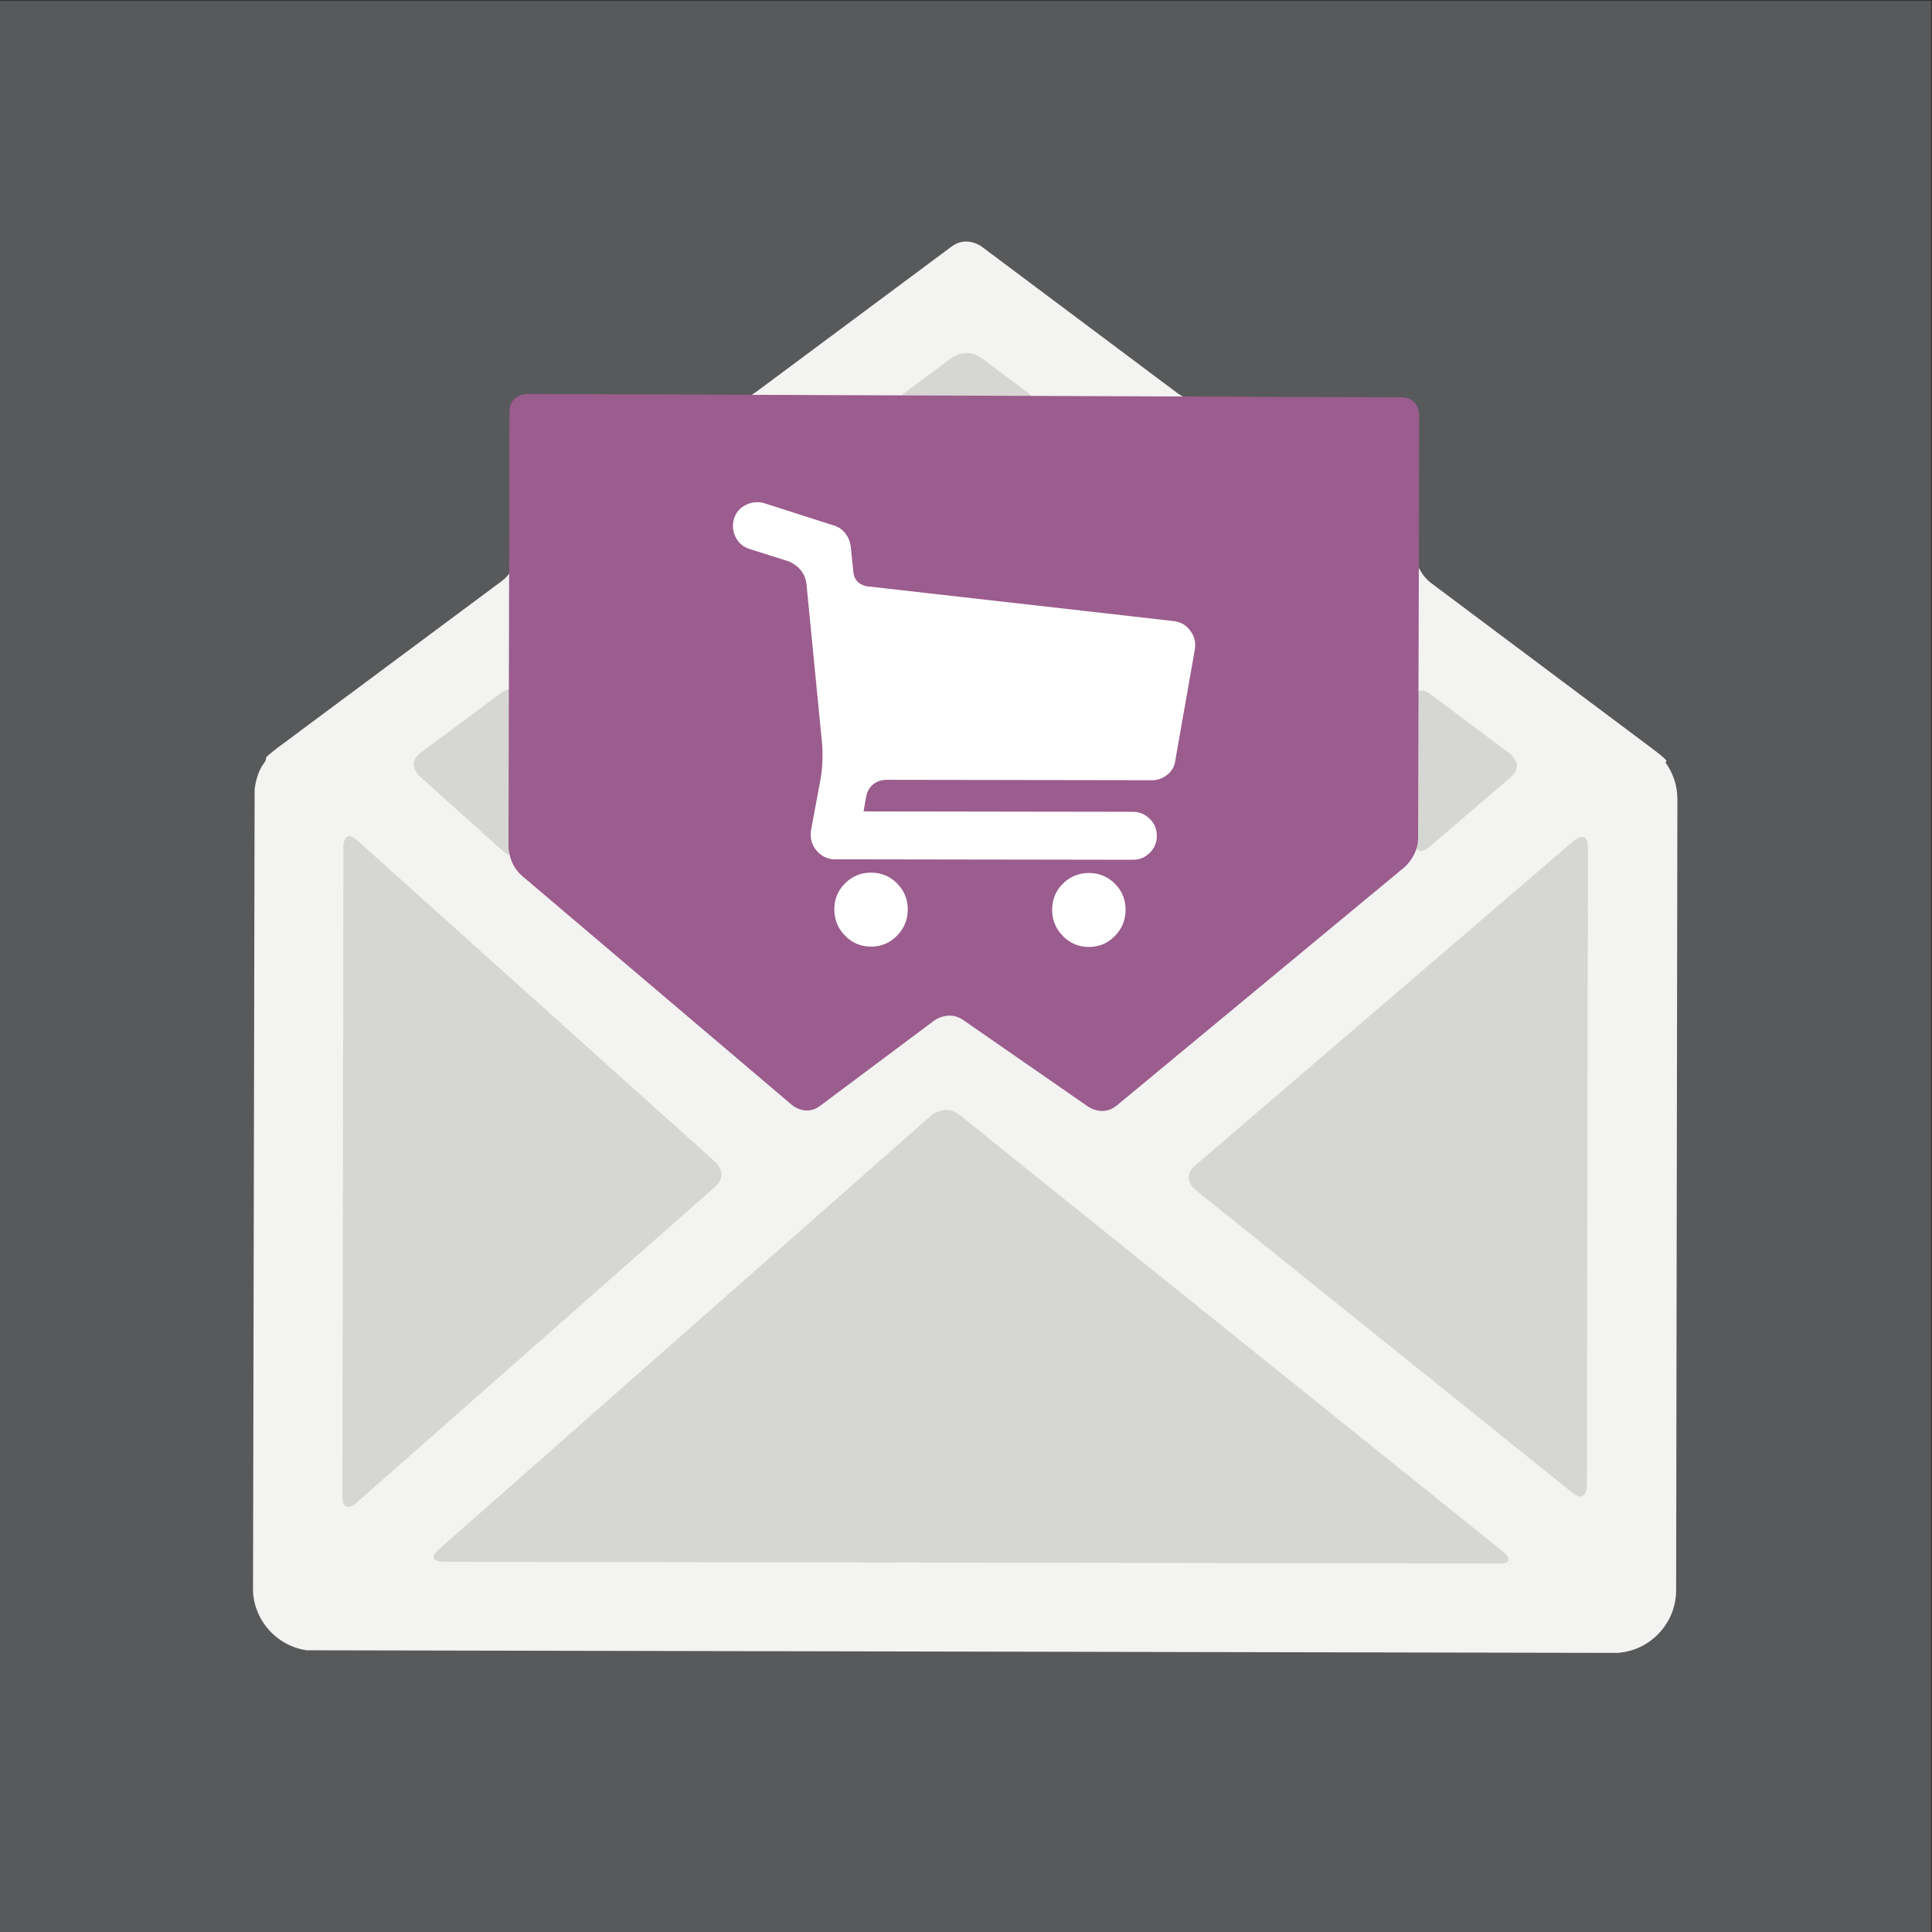 <?xml version="1.0" encoding="utf-8"?>
<!-- Generator: Adobe Illustrator 16.0.0, SVG Export Plug-In . SVG Version: 6.00 Build 0)  -->
<!DOCTYPE svg PUBLIC "-//W3C//DTD SVG 1.1//EN" "http://www.w3.org/Graphics/SVG/1.1/DTD/svg11.dtd">
<svg version="1.1" id="Layer_1" xmlns="http://www.w3.org/2000/svg" xmlns:xlink="http://www.w3.org/1999/xlink" x="0px" y="0px"
	 width="128px" height="128px" viewBox="0 0 128 128" enable-background="new 0 0 128 128" xml:space="preserve">
<rect x="0" y="0" width="128" height="128" fill="#333333" stroke="none"/>
<g>
	<defs>
		<rect id="SVGID_1_" x="-1697.683" y="-74" width="1557.206" height="516.465"/>
	</defs>
	<clipPath id="SVGID_2_">
		<use xlink:href="#SVGID_1_"  overflow="visible"/>
	</clipPath>
	<path opacity="0.15" clip-path="url(#SVGID_2_)" fill="#59595C" d="M932.418,38.011L794.531,26.788
		c-4.004-12.993-16.1-22.444-30.411-22.444c-3.608,0-7.064,0.629-10.296,1.734L583.028-159.858c0.912-2.964,1.408-6.113,1.408-9.375
		c0-17.582-14.247-31.83-31.824-31.83c-17.572,0-31.82,14.248-31.82,31.83c0,0.769,0.062,1.527,0.115,2.281L311.548-40.2
		c-3.239-1.115-6.701-1.745-10.316-1.745c-17.577,0-31.826,14.247-31.826,31.829c0,2.281,0.25,4.501,0.707,6.645L88.176,192.105
		c-3.869-1.672-8.127-2.606-12.607-2.606c-12.565,0-23.398,7.305-28.571,17.886l-166.954-49.039
		c-4.25-12.581-16.121-21.65-30.133-21.65c-7.511,0-14.4,2.616-19.841,6.969l-187.66-55.121
		c-4.556-12.002-16.13-20.556-29.729-20.556c-15.808,0-28.881,11.542-31.361,26.646l-178.523,110.403
		c-4.831-2.958-10.491-4.693-16.569-4.693c-17.577,0-31.82,14.248-31.82,31.825c0,1.564,0.151,3.092,0.369,4.594l-175.44,121.43
		c-4.484-2.416-9.613-3.789-15.063-3.789c-11.229,0-21.077,5.833-26.74,14.614l-169.472-16.942
		c-3.593-13.639-15.972-23.711-30.735-23.711c-11.039,0-20.757,5.628-26.465,14.161l-179.037-45.907
		c-4.615-11.89-16.131-20.329-29.647-20.329c-12.158,0-22.715,6.824-28.072,16.85l-179.775,13.153
		c-5.555-9.292-15.686-15.538-27.302-15.538c-2.179,0-4.307,0.222-6.364,0.641l-189.351-203.554
		c1.196-3.346,1.881-6.927,1.881-10.686c0-17.583-14.247-31.829-31.822-31.829c-17.578,0-31.822,14.246-31.822,31.829
		c0,2.647,0.359,5.209,0.969,7.665L-1980.732,315.3c-2.954-0.903-6.088-1.399-9.34-1.399c-9.281,0-17.607,3.995-23.422,10.335
		l-168.76-42.19c-3.793-13.334-16.032-23.11-30.585-23.11c-17.091,0-30.996,13.483-31.749,30.395l-59.47,44.849l17.42,23.096
		l54.6-41.179c5.34,4.053,11.977,6.489,19.199,6.489c10.131,0,19.135-4.75,24.961-12.121l166.625,41.653
		c2.96,14.517,15.794,25.434,31.181,25.434c17.573,0,31.822-14.247,31.822-31.823c0-3.563-0.613-6.976-1.693-10.176l189.818-228.75
		c3.568,1.384,7.437,2.174,11.497,2.174c3.092,0,6.071-0.465,8.896-1.285l187.759,201.845c-1.797,3.984-2.821,8.393-2.821,13.05
		c0,17.577,14.249,31.819,31.822,31.819c13.109,0,24.354-7.925,29.232-19.244l177.401-12.983
		c5.195,10.516,15.994,17.764,28.515,17.764c11.08,0,20.829-5.669,26.525-14.259l178.927,45.881
		c4.578,11.95,16.129,20.453,29.696,20.453c9.908,0,18.754-4.527,24.591-11.626l172.728,17.392
		c4.627,11.857,16.133,20.271,29.629,20.271c17.574,0,31.822-14.247,31.822-31.819c0-1.439-0.129-2.849-0.315-4.232l175.707-121.641
		c4.408,2.312,9.417,3.634,14.74,3.634c17.577,0,31.825-14.247,31.825-31.824c0-0.837-0.063-1.657-0.125-2.478l172.809-106.867
		c5.709,5.451,13.427,8.817,21.945,8.817c10.949,0,20.6-5.528,26.326-13.948l179.177,52.633c0.941,16.73,14.76,30.018,31.728,30.018
		c10.587,0,19.938-5.188,25.725-13.143l172.856,50.774c5.602,9.091,15.617,15.173,27.077,15.173
		c17.577,0,31.824-14.248,31.824-31.82c0-2.281-0.25-4.501-0.706-6.644L288.631,19.102c3.865,1.667,8.122,2.602,12.601,2.602
		c17.572,0,31.819-14.247,31.819-31.819c0-2.969-0.436-5.833-1.198-8.559l204.035-123.524c4.864,3.015,10.581,4.785,16.725,4.785
		c3.586,0,7.021-0.619,10.238-1.714L733.69,26.85c-0.903,2.947-1.394,6.076-1.394,9.318c0,17.577,14.248,31.824,31.824,31.824
		c10.343,0,19.502-4.955,25.313-12.596l140.638,11.45L932.418,38.011z"/>
	<g clip-path="url(#SVGID_2_)">
		<polygon fill="#D6D6D2" points="-530.721,39.373 -177.56,59.401 24.409,368.604 -464.974,688.264 -662.584,385.733 		"/>
		<g>
			<defs>
				
					<rect id="SVGID_3_" x="-703.645" y="-39.878" transform="matrix(-0.837 0.547 -0.547 -0.837 -557.994 716.619)" width="635.989" height="630.283"/>
			</defs>
			<clipPath id="SVGID_4_">
				<use xlink:href="#SVGID_3_"  overflow="visible"/>
			</clipPath>
			<path clip-path="url(#SVGID_4_)" fill="#F3F3F1" d="M-21.396,324.46c0,0,4.555,6.972-3.736,6.168l-215.201-20.863
				c0,0-8.29-0.802-5.973-8.804l62.019-214.332c0,0,2.314-8.005,6.87-1.031L-21.396,324.46z M-430.136,633.035
				c0,0-6.974,4.555-4.766-3.476l77.722-282.756c0,0,2.206-8.032,10.498-7.229l310.237,30.087c0,0,8.29,0.803,1.316,5.357
				L-430.136,633.035z M-642.687,390.213c0,0-4.556-6.975,3.677-5.712l212.553,32.479c0,0,8.234,1.258,6.023,9.29l-56.65,206.066
				c0,0-2.206,8.031-6.762,1.057L-642.687,390.213z M-621.279,293.828c0,0,2.865-7.821,7.42-0.848l35.333,54.092
				c0,0,4.556,6.976-3.679,5.718l-49.228-7.522c0,0-8.236-1.26-5.369-9.078L-621.279,293.828z M-535.125,58.63
				c0,0,2.862-7.821,11.177-7.3l25.718,1.613c0,0,8.312,0.523,1.338,5.078l-42.982,28.075c0,0-6.974,4.556-4.11-3.267
				L-535.125,58.63z M-277.706,73.409c0,0-4.554-6.974,3.759-6.454l44.536,2.78c0,0,8.315,0.522,5.999,8.522L-236.8,124.49
				c0,0-2.313,8.002-6.871,1.024L-277.706,73.409z M-169.3,34.879l0.193-0.688c0,0,0.193-0.688-8.12-1.206l-123.963-7.737
				c0,0-8.312-0.519-12.867-7.492l-31.688-48.512c0,0-4.556-6.976-11.531-2.418l-69.762,45.568c0,0-6.977,4.557-15.287,4.034
				l-108.867-6.806c0,0-8.313-0.519-11.179,7.302l-37.518,102.423c0,0-2.863,7.819-9.839,12.376l-69.753,45.562
				c0,0-6.974,4.555-2.417,11.529l31.682,48.503c0,0,4.554,6.973,1.688,14.795l-42.558,116.173c0,0-2.865,7.822-2.212,7.921
				c0,0-0.653-0.099,0,0c0,0,0.652,0.1,0.453,3.028c-0.203,2.929,1.138,8.963,4.593,14.252l193.34,295.994
				c8.463,12.957,25.925,16.63,38.893,8.158L29.405,380.566c12.968-8.47,16.611-25.928,8.147-38.885L-155.789,45.688
				C-159.154,40.534-163.944,36.92-169.3,34.879"/>
		</g>
	</g>
</g>
<g>
	<defs>
		<rect id="SVGID_5_" x="-2" y="-320" width="779.138" height="258.41"/>
	</defs>
	<clipPath id="SVGID_6_">
		<use xlink:href="#SVGID_5_"  overflow="visible"/>
	</clipPath>
</g>
<g>
	<defs>
		<rect id="SVGID_9_" x="-1698.669" y="-673.248" width="1572.977" height="521.696"/>
	</defs>
	<clipPath id="SVGID_8_">
		<use xlink:href="#SVGID_9_"  overflow="visible"/>
	</clipPath>
</g>
<rect y="0.062" fill="#58595B" width="127.938" height="127.938"/>
<g>
	<polygon fill="#D6D6D2" points="65.152,21.686 107.316,52.871 107.229,107.627 20.566,107.49 20.651,53.916 	"/>
	<g>
		<defs>
			
				<rect id="SVGID_19_" x="16.823" y="16.002" transform="matrix(-1 -0.002 0.002 -1 127.838 125.552)" width="94.292" height="93.446"/>
		</defs>
		<clipPath id="SVGID_10_">
			<use xlink:href="#SVGID_19_"  overflow="visible"/>
		</clipPath>
		<path clip-path="url(#SVGID_10_)" fill="#F3F3F1" d="M105.138,98.432c0,0-0.002,1.233-0.965,0.461L79.184,78.814
			c0,0-0.963-0.772-0.025-1.577l25.11-21.534c0,0,0.938-0.807,0.936,0.429L105.138,98.432z M29.375,103.474
			c0,0-1.234-0.002-0.309-0.817l32.619-28.745c0,0,0.927-0.817,1.89-0.044l36.023,28.947c0,0,0.963,0.771-0.271,0.77L29.375,103.474
			z M22.754,56.089c0,0,0.001-1.234,0.92-0.409l23.716,21.303c0,0,0.919,0.824-0.008,1.641L23.61,99.571
			c0,0-0.927,0.816-0.925-0.419L22.754,56.089z M33.242,45.876c0,0,0.992-0.736,0.989,0.499l-0.015,9.579
			c0,0-0.002,1.235-0.921,0.41l-5.493-4.935c0,0-0.918-0.825,0.072-1.562L33.242,45.876z M63.042,23.715c0,0,0.99-0.736,1.979,0.003
			l3.058,2.29c0,0,0.988,0.74-0.247,0.738l-7.612-0.01c0,0-1.235-0.004-0.244-0.741L63.042,23.715z M93.76,46.47
			c0,0,0.001-1.234,0.99-0.495l5.296,3.965c0,0,0.989,0.739,0.052,1.544l-5.417,4.645c0,0-0.938,0.805-0.936-0.431L93.76,46.47z
			 M110.333,50.503l0.08-0.069c0,0,0.08-0.069-0.909-0.81L94.762,38.588c0,0-0.988-0.74-0.987-1.974l0.014-8.592
			c0,0,0.002-1.233-1.233-1.235l-12.354-0.021c0,0-1.235-0.002-2.223-0.742l-12.946-9.691c0,0-0.989-0.741-1.98-0.004L50.076,25.98
			c0,0-0.991,0.737-2.226,0.734l-12.353-0.02c0,0-1.235-0.002-1.237,1.233l-0.014,8.589c0,0-0.001,1.235-0.992,1.973l-14.72,10.946
			c0,0-0.991,0.735-0.918,0.802c0,0-0.072-0.066,0,0c0,0,0.074,0.064-0.189,0.412c-0.263,0.347-0.588,1.205-0.589,2.141
			l-0.083,52.417c-0.003,2.294,1.864,4.169,4.16,4.173l85.962,0.137c2.297,0.004,4.167-1.864,4.171-4.159l0.083-52.418
			C111.132,52.027,110.832,51.191,110.333,50.503"/>
		<path clip-path="url(#SVGID_10_)" fill="#9B5C8E" d="M33.69,56.082c0,0-0.002,1.183,0.899,1.947l17.888,15.185
			c0,0,0.901,0.766,1.848,0.058l7.572-5.66c0,0,0.947-0.708,1.918-0.035l8.289,5.749c0,0,0.971,0.673,1.881-0.081l19.053-15.78
			c0,0,0.911-0.754,0.914-1.936l0.076-28.018c0,0,0.003-1.181-1.179-1.187L34.939,26.1c0,0-1.182-0.005-1.184,1.178L33.69,56.082z"
			/>
		<path clip-path="url(#SVGID_10_)" fill="#FFFFFF" d="M72.144,57.838c-0.676,0-1.251,0.234-1.725,0.707
			c-0.474,0.472-0.711,1.047-0.712,1.724c-0.001,0.676,0.235,1.257,0.707,1.741c0.473,0.484,1.046,0.729,1.722,0.729
			s1.251-0.241,1.725-0.725c0.474-0.483,0.711-1.063,0.712-1.739c0.001-0.677-0.234-1.251-0.707-1.725
			C73.395,58.076,72.82,57.84,72.144,57.838"/>
		<path clip-path="url(#SVGID_10_)" fill="#FFFFFF" d="M57.712,57.814c-0.675-0.001-1.251,0.235-1.724,0.708
			c-0.474,0.472-0.712,1.046-0.713,1.723c-0.001,0.676,0.235,1.257,0.707,1.742c0.472,0.484,1.047,0.728,1.722,0.729
			c0.676,0.001,1.251-0.24,1.725-0.724c0.474-0.484,0.711-1.063,0.713-1.739c0-0.675-0.235-1.251-0.708-1.725
			C58.963,58.054,58.389,57.816,57.712,57.814"/>
		<path clip-path="url(#SVGID_10_)" fill="#FFFFFF" d="M78.862,41.795c-0.247-0.361-0.607-0.576-1.081-0.645l-0.098-0.01
			l-5.864-0.667l-7.234-0.82l-5.856-0.664l-1.287-0.146c0,0-0.815-0.093-0.899-0.907l-0.182-1.754
			c-0.044-0.315-0.162-0.597-0.354-0.845c-0.191-0.249-0.433-0.418-0.726-0.509l-4.661-1.495c-0.406-0.112-0.806-0.075-1.201,0.116
			c-0.394,0.192-0.66,0.501-0.796,0.929c-0.113,0.428-0.074,0.833,0.117,1.217c0.191,0.383,0.501,0.644,0.928,0.779l2.522,0.798
			c0,0,1.126,0.356,1.241,1.533l1.034,10.56c0,0,0.115,1.177-0.1,2.339l-0.637,3.432c-0.069,0.497,0.054,0.937,0.37,1.32
			c0.337,0.384,0.742,0.576,1.216,0.576l19.738,0.031c0.428,0.001,0.8-0.149,1.115-0.453c0.316-0.305,0.475-0.682,0.476-1.133
			c0-0.449-0.157-0.828-0.472-1.132c-0.315-0.306-0.686-0.459-1.114-0.46l-17.845-0.027l0.188-1.048c0,0,0.187-1.047,1.369-1.045
			l17.542,0.027c0.383,0.001,0.727-0.124,1.032-0.369c0.304-0.249,0.479-0.563,0.525-0.947l1.296-7.364
			C79.232,42.539,79.132,42.132,78.862,41.795"/>
	</g>
</g>
</svg>
